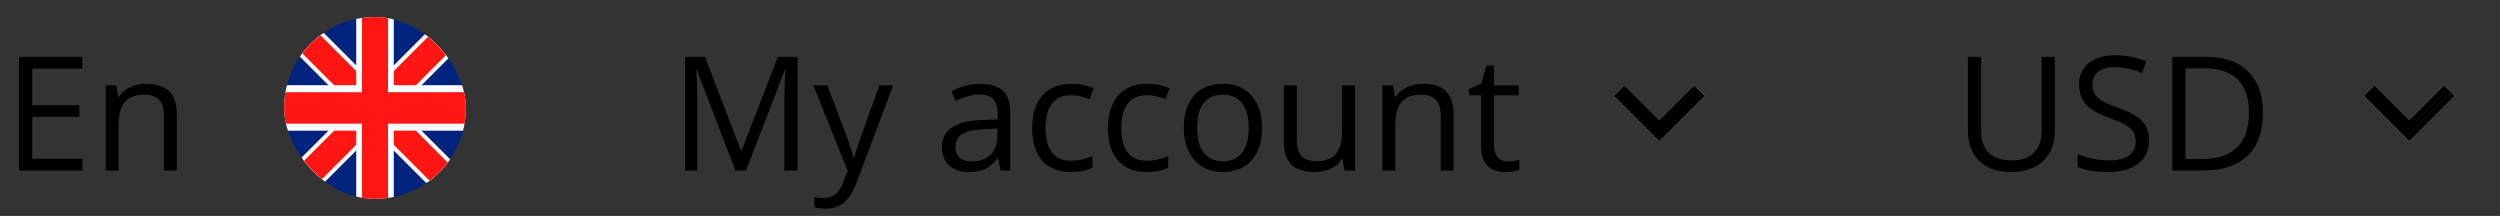 <svg width="220" height="19" viewBox="0 0 220 19" fill="none" xmlns="http://www.w3.org/2000/svg">
<rect x="0" y="0" width="220" height="19" fill="#333333" stroke="none"/>
<path d="M7.249 15H1.678V5.006H7.249V6.038H2.84V9.258H6.982V10.283H2.84V13.961H7.249V15ZM14.427 15V10.153C14.427 9.543 14.288 9.087 14.01 8.786C13.732 8.485 13.296 8.335 12.704 8.335C11.92 8.335 11.346 8.547 10.981 8.971C10.617 9.395 10.435 10.094 10.435 11.069V15H9.3V7.508H10.223L10.407 8.533H10.462C10.694 8.164 11.02 7.879 11.44 7.679C11.859 7.474 12.326 7.371 12.841 7.371C13.743 7.371 14.422 7.59 14.878 8.027C15.334 8.46 15.562 9.155 15.562 10.112V15H14.427Z" fill="black"/>
<g clip-path="url(#clip0_1220_667)">
<path d="M41 1.5H25V17.5H41V1.5Z" fill="#00247D"/>
<path fill-rule="evenodd" clip-rule="evenodd" d="M31.205 9.5L24.273 2.568L25.727 0.432L33 7.705L40.273 0.432L41.727 2.568L34.795 9.5L41.727 16.432L40.273 18.568L33 11.295L25.727 18.568L24.273 16.432L31.205 9.5Z" fill="white"/>
<path fill-rule="evenodd" clip-rule="evenodd" d="M30.905 9.5L24.151 2.746L25.849 0.254L33 7.405L40.151 0.254L41.849 2.746L35.095 9.5L41.849 16.254L40.151 18.746L33 11.595L25.849 18.746L24.151 16.254L30.905 9.5Z" fill="white"/>
<path fill-rule="evenodd" clip-rule="evenodd" d="M31.404 9.5L24.353 2.449L25.647 0.551L33 7.904L40.353 0.551L41.647 2.449L34.596 9.5L41.647 16.551L40.353 18.449L33 11.096L25.647 18.449L24.353 16.551L31.404 9.5Z" fill="#FF1612"/>
<path fill-rule="evenodd" clip-rule="evenodd" d="M34.651 11.5V17.5H31.349V11.5H25V7.5H31.349V1.5H34.651V7.5H41V11.5H34.651Z" fill="white"/>
<path fill-rule="evenodd" clip-rule="evenodd" d="M34.143 10.885V17.5H31.857V10.885H25V8.115H31.857V1.5H34.143V8.115H41V10.885H34.143Z" fill="#FF1612"/>
</g>
<path d="M64.711 15L61.32 6.141H61.266C61.329 6.842 61.361 7.676 61.361 8.643V15H60.288V5.006H62.038L65.203 13.25H65.258L68.45 5.006H70.186V15H69.024V8.561C69.024 7.822 69.056 7.02 69.12 6.154H69.065L65.647 15H64.711ZM71.574 7.508H72.791L74.432 11.78C74.792 12.755 75.015 13.46 75.102 13.893H75.156C75.216 13.66 75.338 13.264 75.525 12.703C75.717 12.138 76.337 10.406 77.385 7.508H78.602L75.382 16.039C75.063 16.882 74.689 17.479 74.261 17.83C73.837 18.186 73.315 18.363 72.695 18.363C72.349 18.363 72.007 18.325 71.67 18.247V17.338C71.921 17.393 72.201 17.42 72.511 17.42C73.29 17.42 73.846 16.982 74.179 16.107L74.596 15.041L71.574 7.508ZM88.062 15L87.837 13.934H87.782C87.409 14.403 87.035 14.722 86.661 14.891C86.292 15.055 85.829 15.137 85.273 15.137C84.531 15.137 83.947 14.945 83.523 14.562C83.104 14.18 82.894 13.635 82.894 12.929C82.894 11.416 84.105 10.623 86.524 10.55L87.796 10.509V10.044C87.796 9.456 87.668 9.023 87.413 8.745C87.162 8.463 86.759 8.321 86.203 8.321C85.579 8.321 84.872 8.513 84.084 8.896L83.735 8.027C84.105 7.827 84.508 7.67 84.945 7.556C85.387 7.442 85.829 7.385 86.272 7.385C87.165 7.385 87.826 7.583 88.254 7.979C88.687 8.376 88.903 9.012 88.903 9.887V15H88.062ZM85.499 14.2C86.205 14.2 86.759 14.007 87.16 13.619C87.566 13.232 87.769 12.69 87.769 11.992V11.315L86.634 11.363C85.731 11.395 85.08 11.537 84.679 11.787C84.282 12.033 84.084 12.418 84.084 12.942C84.084 13.352 84.207 13.665 84.453 13.879C84.704 14.093 85.052 14.2 85.499 14.2ZM94.242 15.137C93.158 15.137 92.317 14.804 91.72 14.139C91.127 13.469 90.831 12.523 90.831 11.302C90.831 10.049 91.132 9.08 91.733 8.396C92.34 7.713 93.201 7.371 94.317 7.371C94.677 7.371 95.037 7.41 95.397 7.487C95.757 7.565 96.04 7.656 96.245 7.761L95.897 8.725C95.646 8.624 95.372 8.542 95.076 8.479C94.78 8.41 94.518 8.376 94.29 8.376C92.768 8.376 92.007 9.347 92.007 11.288C92.007 12.209 92.191 12.915 92.561 13.407C92.934 13.899 93.486 14.146 94.215 14.146C94.839 14.146 95.48 14.011 96.136 13.742V14.747C95.634 15.007 95.003 15.137 94.242 15.137ZM100.914 15.137C99.829 15.137 98.989 14.804 98.392 14.139C97.799 13.469 97.503 12.523 97.503 11.302C97.503 10.049 97.804 9.08 98.405 8.396C99.011 7.713 99.873 7.371 100.989 7.371C101.349 7.371 101.709 7.41 102.069 7.487C102.429 7.565 102.712 7.656 102.917 7.761L102.568 8.725C102.318 8.624 102.044 8.542 101.748 8.479C101.452 8.41 101.19 8.376 100.962 8.376C99.44 8.376 98.679 9.347 98.679 11.288C98.679 12.209 98.863 12.915 99.232 13.407C99.606 13.899 100.158 14.146 100.887 14.146C101.511 14.146 102.151 14.011 102.808 13.742V14.747C102.306 15.007 101.675 15.137 100.914 15.137ZM111.059 11.247C111.059 12.468 110.751 13.423 110.136 14.111C109.521 14.795 108.671 15.137 107.586 15.137C106.916 15.137 106.321 14.979 105.802 14.665C105.282 14.351 104.881 13.899 104.599 13.312C104.316 12.724 104.175 12.036 104.175 11.247C104.175 10.026 104.48 9.076 105.091 8.396C105.701 7.713 106.549 7.371 107.634 7.371C108.682 7.371 109.514 7.72 110.129 8.417C110.749 9.114 111.059 10.058 111.059 11.247ZM105.351 11.247C105.351 12.204 105.542 12.933 105.925 13.435C106.308 13.936 106.87 14.187 107.613 14.187C108.356 14.187 108.919 13.938 109.302 13.441C109.689 12.94 109.883 12.209 109.883 11.247C109.883 10.295 109.689 9.572 109.302 9.08C108.919 8.583 108.352 8.335 107.6 8.335C106.857 8.335 106.296 8.579 105.918 9.066C105.54 9.554 105.351 10.281 105.351 11.247ZM114.121 7.508V12.368C114.121 12.979 114.26 13.435 114.538 13.735C114.816 14.036 115.251 14.187 115.844 14.187C116.628 14.187 117.2 13.972 117.56 13.544C117.924 13.116 118.106 12.416 118.106 11.445V7.508H119.241V15H118.305L118.141 13.995H118.079C117.847 14.364 117.523 14.647 117.108 14.843C116.698 15.039 116.229 15.137 115.7 15.137C114.789 15.137 114.105 14.92 113.649 14.487C113.198 14.054 112.973 13.362 112.973 12.409V7.508H114.121ZM126.781 15V10.153C126.781 9.543 126.642 9.087 126.364 8.786C126.086 8.485 125.651 8.335 125.059 8.335C124.275 8.335 123.701 8.547 123.336 8.971C122.971 9.395 122.789 10.094 122.789 11.069V15H121.654V7.508H122.577L122.762 8.533H122.816C123.049 8.164 123.375 7.879 123.794 7.679C124.213 7.474 124.68 7.371 125.195 7.371C126.098 7.371 126.777 7.59 127.232 8.027C127.688 8.46 127.916 9.155 127.916 10.112V15H126.781ZM132.674 14.2C132.874 14.2 133.068 14.187 133.255 14.159C133.442 14.127 133.59 14.095 133.699 14.063V14.932C133.576 14.991 133.394 15.039 133.152 15.075C132.915 15.116 132.701 15.137 132.51 15.137C131.061 15.137 130.336 14.373 130.336 12.847V8.39H129.263V7.843L130.336 7.371L130.814 5.771H131.471V7.508H133.645V8.39H131.471V12.799C131.471 13.25 131.578 13.596 131.792 13.838C132.006 14.079 132.3 14.2 132.674 14.2Z" fill="black"/>
<path d="M142.955 7.5L146.015 10.553L149.075 7.5L150.015 8.44L146.015 12.44L142.015 8.44L142.955 7.5Z" fill="#C2C9D1"/>
<path d="M142.955 7.5L146.015 10.553L149.075 7.5L150.015 8.44L146.015 12.44L142.015 8.44L142.955 7.5Z" fill="black"/>
<path d="M180.825 5.006V11.473C180.825 12.612 180.481 13.508 179.793 14.159C179.105 14.811 178.159 15.137 176.956 15.137C175.753 15.137 174.821 14.809 174.16 14.152C173.504 13.496 173.176 12.594 173.176 11.445V5.006H174.338V11.527C174.338 12.361 174.566 13.002 175.021 13.448C175.477 13.895 176.147 14.118 177.031 14.118C177.874 14.118 178.524 13.895 178.979 13.448C179.435 12.997 179.663 12.352 179.663 11.514V5.006H180.825ZM189.117 12.341C189.117 13.22 188.798 13.906 188.16 14.398C187.522 14.891 186.656 15.137 185.562 15.137C184.378 15.137 183.466 14.984 182.828 14.679V13.558C183.238 13.731 183.685 13.867 184.168 13.968C184.651 14.068 185.13 14.118 185.604 14.118C186.378 14.118 186.962 13.972 187.354 13.681C187.745 13.384 187.941 12.974 187.941 12.45C187.941 12.104 187.871 11.821 187.729 11.602C187.593 11.379 187.36 11.174 187.032 10.987C186.709 10.8 186.214 10.588 185.549 10.352C184.619 10.019 183.954 9.625 183.553 9.169C183.156 8.713 182.958 8.118 182.958 7.385C182.958 6.615 183.247 6.002 183.826 5.546C184.405 5.09 185.171 4.862 186.123 4.862C187.117 4.862 188.03 5.045 188.864 5.409L188.502 6.421C187.677 6.075 186.875 5.901 186.096 5.901C185.48 5.901 185 6.034 184.653 6.298C184.307 6.562 184.134 6.929 184.134 7.398C184.134 7.745 184.198 8.03 184.325 8.253C184.453 8.472 184.667 8.674 184.968 8.861C185.273 9.044 185.738 9.246 186.362 9.47C187.41 9.843 188.131 10.245 188.522 10.673C188.919 11.101 189.117 11.657 189.117 12.341ZM199.139 9.907C199.139 11.557 198.69 12.819 197.792 13.694C196.899 14.565 195.611 15 193.93 15H191.161V5.006H194.224C195.778 5.006 196.985 5.437 197.847 6.298C198.708 7.159 199.139 8.362 199.139 9.907ZM197.908 9.948C197.908 8.645 197.58 7.663 196.924 7.002C196.272 6.341 195.301 6.011 194.012 6.011H192.323V13.995H193.738C195.124 13.995 196.165 13.656 196.862 12.977C197.56 12.293 197.908 11.284 197.908 9.948Z" fill="black"/>
<path d="M208.955 7.5L212.015 10.553L215.075 7.5L216.015 8.44L212.015 12.44L208.015 8.44L208.955 7.5Z" fill="#C2C9D1"/>
<path d="M208.955 7.5L212.015 10.553L215.075 7.5L216.015 8.44L212.015 12.44L208.015 8.44L208.955 7.5Z" fill="black"/>
<defs>
<clipPath id="clip0_1220_667">
<rect x="25" y="1.5" width="16" height="16" rx="8" fill="white"/>
</clipPath>
</defs>
</svg>
